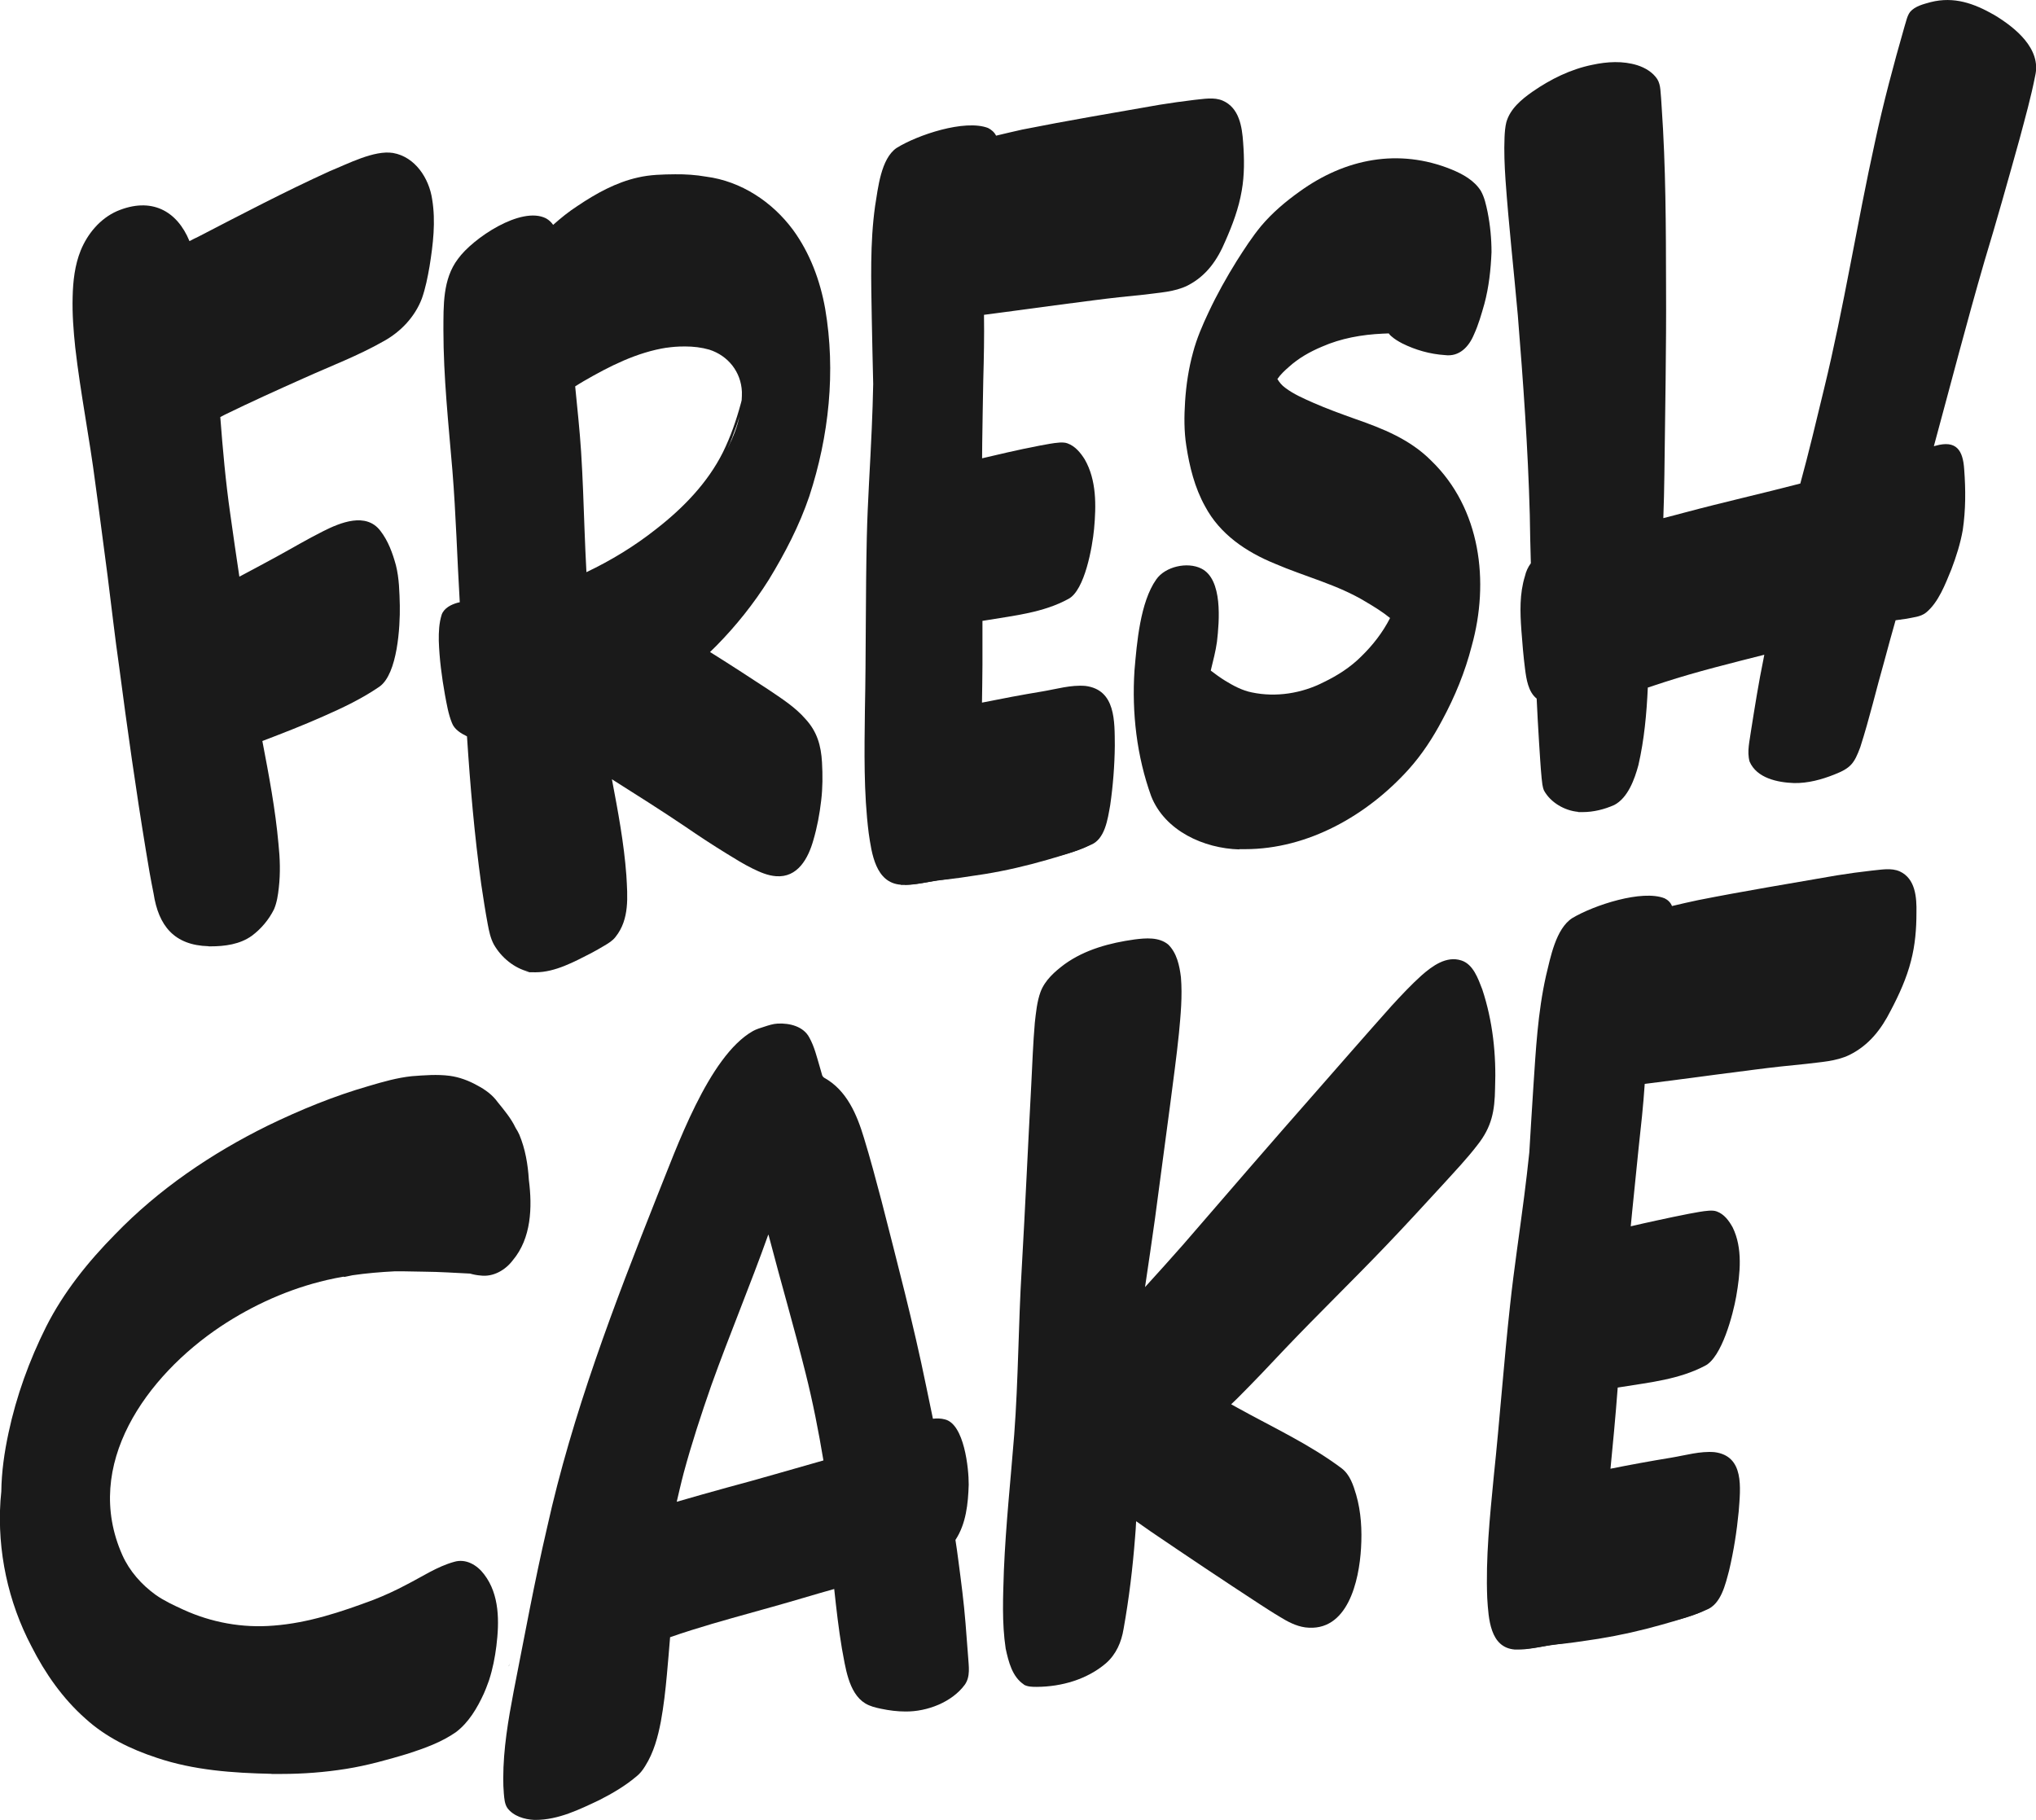 <?xml version="1.0" encoding="UTF-8"?>
<svg id="Layer_1" xmlns="http://www.w3.org/2000/svg" viewBox="0 0 1718.2 1536">
  <defs>
    <style>
      .cls-1 {
        fill: #1a1a1a;
      }
    </style>
  </defs>
  <path class="cls-1" d="M176,798.6c-29-.8-42.2-17.2-46.4-44.5-2.4-11.9-4.5-23.8-6.4-35.8-8.5-51.6-15.8-103.4-22.6-155.3-3.7-25.6-6.5-51.2-9.8-76.9-3.5-25.9-6.7-51.9-10.3-77.8-4.9-38.4-12.6-76.5-17-115-1.5-14.2-2.6-28.4-2.2-42.7.3-13.3,1.8-26.8,6.8-39.2,5.8-14.2,16.4-26.9,30.6-33.2,29-12.3,50.7-.3,61.2,25.3,2.5-1.3,5-2.6,7.6-3.8,36.7-19,73.3-38.2,110.9-55.3,14.9-6,37.4-17.9,53.3-15.3,18.7,3.3,30.4,21.4,33,39.1,3.1,18.8.8,37.9-2.2,56.6-1.6,9.2-3.4,18.4-6.5,27.2-5.9,15.5-17.9,28.1-32.3,36-21.4,12.2-44.5,20.9-66.9,31-22.4,10-44.8,20.1-66.9,30.9-1.3.7-2.7,1.4-4,2.1,2.1,27.3,4.5,54.5,8.4,81.6,2.5,17.7,5,35.4,7.7,53.1,10.4-5.5,20.8-11.1,31.1-16.7,13.2-7.2,26.1-14.9,39.5-21.6,14.6-7.4,36.3-16.3,48.4-.4,6.6,8.5,10.3,18.8,13.1,29,2.8,11.1,3,22.7,3.3,34.1.3,17.8-1.9,57.3-17,68.3-14.8,10.2-31.2,18-47.6,25.2-16.9,7.5-34.1,14.2-51.4,20.8,5.5,28.8,11,57.6,13.6,86.8,1.3,12.3,1.7,24.6.3,36.9-.7,6.3-1.6,12.6-4.1,18.4-4.4,8.8-10.9,16.5-18.7,22.3-10,7.2-22.7,8.9-34.9,8.9s-1.1,0-1.6,0Z"/>
  <path class="cls-1" d="M760.3,746.7c-21.5-1.5-24.7-26.6-27.2-43.6-4.3-34.3-3.6-69-3.2-103.5,1-48.6.5-97.2,1.6-145.9.7-30.8,2.9-61.6,4.2-92.4.6-12.4.9-24.8,1.2-37.2-.4-18.5-.9-37-1.2-55.4-.5-31.6-1.6-63.4,2.8-94.8,2.5-15.2,4.9-39.9,18.1-49,17.6-11,57.5-24.4,77.2-16.9,2.8,1.4,5.4,3.6,6.8,6.5,7.2-1.8,14.6-3.4,21.9-5.1,38.6-7.7,77.4-14.2,116.2-21,9.8-1.6,19.4-2.9,29.2-4.1,7.9-.7,16.5-2.6,24.1.7,13.8,6.1,16.2,21.9,17.1,35.3,1,13.5,1.2,27.3-1.2,40.7-2.5,14.7-7.7,28.6-13.7,42.2-6.8,16.2-16,29.6-32,37.8-11.1,5.5-23.8,5.9-35.9,7.6-14.6,1.4-29.2,3-43.8,4.9-21.6,2.7-43.3,5.7-64.9,8.6-8,1.1-16.1,2.1-24.1,3.2-1,.1-2.1.3-3.1.4.3,18.3-.1,36.6-.6,54.9-.4,17.9-.6,35.8-.9,53.7,0,4.2-.1,8.3-.1,12.5,7.2-1.7,14.3-3.3,21.5-5,9-2,18-4,27.1-5.7,5.6-1,11.2-2.2,16.8-2.6,2.3-.1,4.6-.1,6.7.7,6.4,2.3,11,7.9,14.5,13.5,10.1,17.6,9.7,39,7.9,58.7-1.4,14.9-7.8,51.9-21.7,59.1-21,11.5-45.4,14-68.7,17.9-1.3.2-2.6.4-3.8.6,0,12.4,0,24.9,0,37.3,0,10.6-.3,21.2-.4,31.7,16.9-3.4,33.7-6.6,50.7-9.4,12.1-2,24.2-5.7,36.5-4.7,25.9,3.2,24.7,30.3,24.9,50.5-.2,16.8-1.5,33.6-3.9,50.2-2.1,11.6-4.3,28.9-16.7,33.6-11.7,5.4-24.2,8.9-36.5,12.5-17.3,5-34.9,9.1-52.7,12-13.4,2-26.8,4.3-40.3,5.3-2.4.5-4.8,1-7.2,1.4-6.6,1.2-13.2,2.5-20,2.5s-2.2,0-3.3-.1Z"/>
  <path class="cls-1" d="M763.5,745.7c0-.5.5-1,1-1,.6,0,1.1,0,1.6,0,5.3-.3,10.4-1.1,15.6-2,10.4-1.6,20.9-3.2,31.2-5.2,20.4-3.7,40.5-8.5,60.8-12.6,10.6-2.2,21.1-4.5,31.4-7.8,9.8-3.3,21.8-7.7,24.1-18.9.8-2.4.3-4.9.7-7.3,0-.2.1-.4.3-.3.2,0,.2.3.2.4-.1.5,0,.9,0,1.4.4,1.8.5,3.6.1,5.4-1.9,14.9-18.7,19.2-30.9,23-13.4,3.7-27.1,6.2-40.7,9.2-21.4,4.6-42.8,9.3-64.4,12.7-10.1,1.3-20.2,3.8-30.4,4-.5,0-.8-.5-.8-1Z"/>
  <path class="cls-1" d="M1045.9,716.9c-29.9-.8-62.8-15.6-74.4-44.9-12.2-33.8-16.4-70.3-14.1-106.1,2-23.3,4.8-57.7,18.4-76.9,7.6-10.9,26.2-15,37.9-9.2,18.4,9,15.3,44.6,13.3,61.9-1.1,8-3.2,15.8-5.1,23.7,0,.2,0,.4-.1.6,3.9,3,7.9,5.9,12.1,8.5,7,4.3,14.5,8.3,22.6,9.9,20.4,4.3,42.2.8,60.7-8.7,11.4-5.5,22.4-12.5,31.4-21.5,9.8-9.5,18.3-20.4,24.5-32.6-6.4-5.2-13.4-9.5-20.5-13.7-23.9-14.5-51.3-21.2-76.8-32.2-24.2-9.9-46.3-24.8-58.8-48.3-8.8-15.8-13.2-33.6-15.9-51.4-1.9-12.2-1.8-24.7-1-37.1.9-14,3-27.9,6.7-41.4,3.1-11.8,8-23.1,13.2-34.1,7-14.9,15-29.2,23.7-43.2,6.5-10.2,13-20.3,20.7-29.6,9.4-11.1,20.5-20.5,32.3-28.9,38.4-27.8,83.6-36.8,128.2-18.7,9.5,3.9,19.2,9.2,24.8,18.1,3.1,5.5,4.4,11.8,5.7,17.9,2.2,11.1,3.3,22.5,3.3,33.8-.6,14.7-2.2,29.4-6,43.6-2.5,8.8-5,17.6-8.8,25.9-4.3,10.4-12.4,19-24.5,17.4-12.5-.8-24.9-4.3-36.1-9.9-3.2-1.7-6.3-3.5-9-5.9-.9-.7-1.7-1.5-2.3-2.5-1.7,0-3.4.1-5.1.2-17.6.8-35.2,3.9-51.3,11-10,4.2-19.8,9.7-27.8,17-3.6,3.1-7.1,6.4-9.8,10.3,1.7,2.8,3.8,5.4,6.6,7.4,7.1,5.4,15.5,9,23.6,12.6,11.6,5.1,23.5,9.4,35.5,13.7,23.5,8.2,46.2,17.2,64.1,35.2,41.8,40.4,49.3,102.2,34.2,156.4-5.6,21.9-14.2,42.8-24.9,62.6-7.8,14.8-17,28.9-28.2,41.4-35,38.9-85,67.5-138.2,67.5-1.6,0-3.3,0-4.9,0Z"/>
  <path class="cls-1" d="M1331.8,685.2c-11.4-1-23.3-7.9-28.8-18-1.4-3.3-1.6-6.9-2-10.4-1-10.2-1.5-20.4-2.2-30.6-.8-12.2-1.4-24.4-2-36.6-7.1-5.6-8.7-16.4-9.8-25-1.4-10.9-2.3-21.8-3.1-32.7-1.1-15.2-1.6-30.8,3-45.6.9-4,2.6-7.7,5-10.9-.4-13.7-.7-27.3-.9-41-1.5-56.2-5.6-112.3-10.1-168.3-3.4-38.2-7.7-76.3-10.4-114.5-.8-12-1.3-23.9-.8-35.9.2-4.2.5-8.4,1.5-12.5,3.2-11.4,12.9-19.4,22.2-25.9,15.2-10.5,32.1-18.9,50.4-22.6,12.5-2.7,25.7-3.5,38.1.4,6.5,2.1,12.9,5.9,16.7,11.7,1.6,2.6,2.3,5.7,2.6,8.7.5,4.9.8,10,1.1,14.9,3.5,50.3,3.6,100.7,3.7,151.1.3,52.9-.8,105.7-1.4,158.6-.2,12.4-.4,24.8-.9,37.2,6.2-1.6,12.5-3.2,18.7-4.9,32.2-8.6,64.7-15.9,96.9-24.3,7.3-26.6,13.6-53.4,20.1-80.2,16.8-69,27.7-139.2,43-208.5,7-32.6,15.6-64.8,24.8-96.9,1.4-4.2,2.1-8.8,4.7-12.4,4.3-5,11.3-6.6,17.4-8.3,19.8-5,36.7,1.1,53.8,10.9,17.4,10.5,39.8,28.4,34.4,51.3-3.5,18-8.5,35.7-13.2,53.4-9.6,34.5-19.3,69.1-29.7,103.4-15,51.7-28.5,103.9-42.6,155.8.5-.2,1-.3,1.5-.4,17.4-4.9,23.1,3.7,24.1,20,1.3,17,1.3,34.2-1.2,51.1-2,11.4-5.5,22.4-9.6,33.2-5.1,12.4-10.9,28-21.5,36.6-4.6,3.6-10.8,3.9-16.3,5.1-3.1.5-6.2.9-9.3,1.3-3.2,11.2-6.3,22.5-9.3,33.7-7,24.5-12.7,49.2-20.5,73.4-5.1,13.8-8.1,17.7-21.9,23.1-10.8,4.3-22.3,7.4-34,7.2-13.9-.5-31.4-4.1-37.5-18.1-2.4-8.6.1-17.6,1.2-26.1,3.2-20.2,6.4-40.4,10.5-60.4.2-1.2.5-2.5.7-3.7-28.4,7.2-56.8,14.2-84.6,23.2,0,0,0,0,0,0-4.6,1.5-9.1,3-13.7,4.5-1,21.9-3,43.9-7.9,65.3-3.2,12-8.9,27.8-20.4,33.8-8.3,3.7-17.5,6-26.6,6s-2.5,0-3.7-.1Z"/>
  <path class="cls-1" d="M229,1497.1c-32.5-.7-65.5-3-96.6-13.5-22-7.2-43.2-17.5-60.4-33.2-19.1-16.9-33.9-38.1-45.4-60.8-19.8-37.6-29-80.6-26.2-123,.2-2.6.4-5.1.7-7.7.2-16.7,2.6-33.3,6.1-49.6,6.6-31,17.5-61.1,31.7-89.5,14.7-29.1,35.3-54.8,58.2-78,36.8-38.1,81.3-68.3,128.7-91.7,27.6-13.4,56.1-25.1,85.7-33.6,11.8-3.5,23.7-6.9,36-8.2,10.7-.8,21.4-1.7,32.1-.3,8.1,1.1,16.1,4.1,23.2,8.1,6.6,3.5,12.8,7.9,17.2,14.1,5.5,6.8,11.4,13.8,15.1,21.7,1.2,1.8,2.2,3.7,3.1,5.6,5.1,12.2,7.3,25.2,8.1,38.3,3,23.2,2.1,49.2-13.5,67.8-6.3,8.4-16.7,14.4-27.5,12.9-2.9-.2-5.8-.8-8.6-1.6-12.8-.6-25.6-1.5-38.5-1.6-5.6-.1-11.2-.2-16.8-.3-2.9,0-5.7,0-8.6,0-11.8.6-23.6,1.6-35.3,3.3-2.2.4-4.5.9-6.7,1.4-.3,0-.6,0-.8-.2-4.7.8-9.4,1.7-14,2.8-32,7.4-62.5,21.1-89.9,39.3-62.2,41.6-116.9,116.6-82.8,193,6,13.4,16.2,24.9,28,33.4,7.2,5.1,15.3,8.8,23.3,12.5,23.8,10.9,50.1,15.7,76.3,13.5,29.2-2.2,57.2-11.6,84.4-21.8,9.5-3.7,18.8-8,27.8-12.8,13.2-6.7,25.7-15.2,40.1-19.2,10-3,19.5,2.7,25.4,10.6,13.1,17.1,12.8,40.1,10.3,60.4-1.2,9.7-3.1,19.3-6.1,28.6h0c0,.1-.3.9-.3.9l-.3.8-.3.8h0c-1.1,3.1-2.3,6.2-3.6,9.1-5.6,12.2-12.7,24.3-23.5,32.5-12.3,8.6-26.7,13.7-40.9,18.3-17,5.1-34.1,9.9-51.7,12.7-18.1,2.9-36.5,4.3-54.8,4.3s-5.5,0-8.3,0ZM379.4,1070c.2,0,.4,0,.6,0h-.4c0,0-.2,0-.3,0Z"/>
  <path class="cls-1" d="M429.3,1406.2l.3-.7.3-.7.3-.7h0c-.3.7-.5,1.5-.8,2.2h0Z"/>
  <path class="cls-1" d="M450.9,1536c-8.4-.4-17.6-3.2-22.7-10-2.4-3.6-2.6-8-3-12.1-.4-4.3-.5-8.7-.5-13,0-24.8,4.2-49.3,8.8-73.5,9.1-46.1,17.5-92.4,28.2-138.2,21.3-96.1,56.6-188.2,92.9-279.8,16-39.4,43.2-117.9,80.8-139.2,2.9-1.6,6.2-2.6,9.4-3.6,3.7-1.2,7.5-2.5,11.5-2.7,10.2-.5,21.8,2.4,26.7,11.8,4.3,7.7,6.3,16.4,8.8,24.7.6,2.1,1.2,4.2,1.8,6.3.2,1.2.9,2.2,1.9,2.9,19.2,10.6,27.7,31.3,33.6,50.8,5.4,17.6,10.1,35.3,14.8,53.1,13.2,51.8,26.9,103.6,37.6,156,1.9,9.3,3.8,18.6,5.8,27.9,3.4-.4,6.9-.3,10.2.6,16.2,4,20.1,41.4,20,55.1-.5,15.9-2.2,33-11.2,46.6.9,5.9,1.8,11.8,2.5,17.6,2.3,17.5,4.6,34.9,6,52.5.7,9.5,1.4,19,2.2,28.5.5,7.9,2.1,16.7-2.8,23.6-10.8,14.7-31.7,22.8-50.1,22.6-6.9,0-13.8-.9-20.5-2.3-4.8-1-9.4-2.1-13.5-4.6-14.3-8.8-16.7-31.3-19.6-46.2-2.8-16.7-4.7-33.5-6.5-50.3-17.2,4.8-34.3,10.1-51.6,14.9-23,6.5-46,12.6-68.8,19.8-6.1,1.9-12.1,3.9-18.1,6-.9,10.5-1.7,21.1-2.7,31.6-1.2,13.2-2.7,26.5-5.1,39.6-2.5,13-6,26.1-13.2,37.5-2.1,3.5-4.6,6.7-7.9,9.2-9.3,7.8-19.9,14-30.7,19.5-16.9,8-34.7,16.8-54,16.8s-.6,0-.9,0ZM600.3,1169.2c-8.5,24.4-16.6,49-23.3,73.9-1.2,4.5-2.3,9.1-3.4,13.7-.8,3.6-1.7,7.1-2.5,10.7,14.2-4.1,28.5-8.2,42.8-12.1,27.1-7.2,54-15.2,81-22.8-4.1-24.6-8.9-49.1-15-73.4-9.6-38.5-20.8-76.6-30.8-115-.2-.8-.4-1.6-.7-2.3-15.2,42.7-32.8,84.6-48.1,127.3Z"/>
  <path class="cls-1" d="M864.2,1421.8c-10-6.5-13.1-19.4-15.5-30.4-3.3-21.9-2.2-44.3-1.5-66.3,1.6-38.2,5.7-76.2,8.7-114.2,3.5-46.4,3.5-93.1,6.3-139.5,3-52,5.3-104.1,8.1-156.2.9-17.4,1.5-34.8,3-52.1,1-8.7,1.8-17.6,4.8-25.9,3.7-9.9,12-17.2,20.3-23.4,17.2-12.4,38.2-18,59-20.9,9.5-1.2,20.6-2.2,28.5,4.3,7.3,7.2,9.5,17.8,10.7,27.6,1.3,15.8-.2,31.8-1.7,47.5-2,19.8-4.8,39.6-7.3,59.3-4.4,32.3-8.5,64.6-12.9,96.9-2.7,19.3-5.5,38.5-8.4,57.8,10.9-11.9,21.6-23.9,32.3-36,37.2-43.1,74.4-86.2,112.1-129,21.2-24.2,42.4-48.5,63.8-72.5,8.1-8.8,16.3-17.6,25.2-25.6,9-7.9,20.9-16.7,33.5-12.6,10.1,3.2,14.2,15.4,17.7,24.4,8.9,26.8,11.9,55.3,10.8,83.5-.3,19.1-2.7,32.5-14.9,47.9-8.9,11.6-19,22.2-28.8,33-16,17.4-31.9,34.8-48.2,51.8-28,29.3-57.1,57.5-85.1,86.9-13.3,14.2-26.7,28.3-40.5,42.1-1.7,1.7-3.5,3.4-5.2,5,1.8,1,3.6,2,5.4,3,29.6,16.4,60.7,30.7,87.9,51.1,7,5.4,9.8,14.2,12.2,22.3,4.2,14.6,5,29.9,4.1,45-1.6,27.5-11.2,71.4-47.1,66.9-7.8-1.1-14.8-4.8-21.4-8.9-5.8-3.4-11.4-7.1-17-10.7-15.4-10-30.7-20.2-45.9-30.3-15.4-10.3-30.7-20.6-46-31-4.1-2.9-8.3-5.8-12.4-8.7-.2,4.5-.5,9.1-.9,13.6-2,25.9-5.1,51.7-9.7,77.3-1.8,11.1-6.3,21.5-14.9,29-15.9,13.6-37.5,19.8-58.3,19.9-3.8,0-7.8,0-11.2-2Z"/>
  <path class="cls-1" d="M1278.5,1392.2c-21.2-1.5-22.3-26.4-23.4-43.3-1.4-34.1,2.2-68.5,5.5-102.8,5.1-48.3,8.5-96.5,13.8-144.8,3.3-30.6,8-61.2,11.9-91.8,1.6-12.3,3-24.6,4.3-36.9,1.1-18.3,2.2-36.7,3.4-55,2.1-31.4,3.7-62.9,10.7-94.1,3.7-15.1,8.2-39.6,22.1-48.6,18.4-11,59.1-24.3,78-16.7,2.7,1.3,5.1,3.6,6.2,6.5,7.3-1.8,14.7-3.4,22.1-5,38.9-7.7,78-14.1,117.1-20.9,9.9-1.6,19.5-2.9,29.3-4,7.9-.7,16.5-2.6,23.8.7,13.1,6.1,14.3,21.7,14,35.1,0,13.4-1.1,27.1-4.6,40.4-3.7,14.6-10,28.4-17.1,41.9-8.1,16-18.4,29.3-34.9,37.5-11.5,5.5-24.2,5.9-36.3,7.5-14.6,1.4-29.3,3-43.9,4.9-21.7,2.7-43.5,5.7-65.1,8.5-8.1,1.1-16.1,2.1-24.2,3.1-1.1.1-2.1.3-3.2.4-1.2,18.2-3.2,36.4-5.2,54.5-1.8,17.8-3.6,35.5-5.4,53.3-.4,4.1-.8,8.3-1.2,12.4,7.2-1.7,14.5-3.3,21.8-4.9,9.1-2,18.2-3.9,27.4-5.7,5.6-1,11.3-2.2,16.9-2.6,2.3-.1,4.6-.1,6.6.7,6.2,2.3,10.2,7.8,13.3,13.4,8.6,17.5,6.4,38.8,3,58.3-2.6,14.8-12.1,51.6-26.5,58.6-21.8,11.4-46.2,13.9-69.7,17.7-1.3.2-2.6.4-3.8.6-.9,12.3-2,24.7-3.1,37-1,10.5-2,21-3,31.5,17-3.4,34-6.5,51.1-9.3,12.2-2,24.5-5.7,36.6-4.7,25.5,3.2,22,30.1,20.5,50.1-1.6,16.7-4.2,33.3-8.1,49.8-3.1,11.5-6.7,28.6-19.4,33.3-12.1,5.3-24.7,8.8-37.3,12.4-17.6,5-35.4,9-53.3,11.9-13.4,2-26.9,4.2-40.4,5.2-2.4.5-4.8,1-7.2,1.4-6.6,1.2-13.4,2.5-20,2.5s-2.2,0-3.3-.1Z"/>
  <path class="cls-1" d="M1281.8,1391.1c0-.5.5-1,1.1-1,.6,0,1.1,0,1.6,0,5.2-.3,10.5-1.1,15.7-2,10.5-1.6,21-3.2,31.4-5.2,20.5-3.7,40.9-8.5,61.4-12.6,10.7-2.2,21.4-4.4,31.8-7.7,10-3.2,22.2-7.6,25.5-18.8,1-2.4.7-4.9,1.3-7.3,0-.2.1-.4.3-.3.2,0,.2.3.1.4-.2.5-.2.9-.1,1.4.3,1.8.2,3.6-.3,5.4-3.1,14.7-20.1,19.1-32.5,22.8-13.6,3.7-27.4,6.2-41.1,9.1-21.6,4.6-43.2,9.3-64.9,12.6-10.1,1.3-20.3,3.8-30.5,3.9-.5,0-.8-.5-.7-1Z"/>
  <path class="cls-1" d="M446.4,820.2c-12.4-3-23.3-12-29.6-23-2.9-5.3-4.1-11.4-5.2-17.2-2.1-11.2-3.8-22.5-5.5-33.8-5.7-41.4-9.3-83-12-124.7-5.2-2.6-10.7-5.8-12.8-11.6-3-7.5-4.3-15.6-5.8-23.5-2.7-15.1-4.7-30.4-5.2-45.6-.1-7.4.2-15,2.5-22.2,2.1-5.5,8-8.4,13.4-9.9.6-.1,1.2-.3,1.8-.4-2.2-37-3.2-74.1-6.2-111.1-3.3-39.5-7.6-79-7.6-118.7.1-20.4-.7-42.9,12.3-60,12.4-17.3,53.3-44.9,74.3-34.2,2.5,1.4,4.5,3.3,6,5.5,6.5-5.8,13.3-11.3,20.6-16,15.6-10.5,32.5-19.9,51-24,10.3-2.4,20.9-2.6,31.4-2.7,8.7-.1,17.5.5,26.1,2,29.5,3.8,55.9,21.3,73.4,45,14.3,19.6,22.9,42.9,27.1,66.6,9,52.7,3.2,107.4-13.4,158.1-8.4,24.8-20.6,48.2-34.2,70.5-12.7,20.2-27.7,39-44.4,55.9-1.7,1.7-3.5,3.4-5.2,5.1,16.5,10.3,32.8,20.9,49.1,31.6,11.2,7.6,22.7,14.8,31.6,25.1,9.7,10.6,13,22.3,13.8,36.4.6,10.8.6,21.6-.7,32.3-1.3,11.3-3.4,22.5-6.6,33.4-4.3,15.3-13.2,31.9-31.6,30.4-6.9-.5-13.5-3.4-19.6-6.4-7.6-3.7-14.7-8.2-21.9-12.6-11.9-7.3-23.6-15-35.1-22.9-20.3-13.7-41.1-26.8-61.8-39.9,5.1,26.9,10.2,53.9,12.2,81.2,1,17.8,2.8,36.9-9.1,51.8-2.4,3.2-6,5.4-9.4,7.4-3.7,2.2-7.5,4.4-11.3,6.4-14.1,7.2-30.4,16.1-46.7,16.1s-3.8-.1-5.6-.4ZM562.8,293.4c-25.3,3.9-48.5,15.7-70.4,28.4-2.3,1.4-4.7,2.8-7,4.3,1.8,18.4,3.8,36.7,5,55.1,1.4,22,2.1,43.9,2.9,65.9.5,11.9.9,23.9,1.6,35.8,20.8-9.9,40.5-21.9,58.6-36.2,0,0,0,0,0,0,0,0,0,0,0,0,22.8-17.7,43.6-39,56.6-65,6.4-13,11.2-26.8,15-40.8.3-1.1.6-2.1.8-3.2.2-2.3.2-4.6.2-7-.7-16.8-11.6-30.5-27.5-35.6-6.6-1.9-13.5-2.7-20.4-2.7s-10.6.4-15.8,1.1ZM618.3,368.3c-1.3,3.4-2.6,6.7-4.2,10,.2-.4.4-.8.6-1.2,4.1-8.1,7.4-16.8,9.4-25.7-1.7,5.7-3.7,11.4-5.9,16.9Z"/>
</svg>